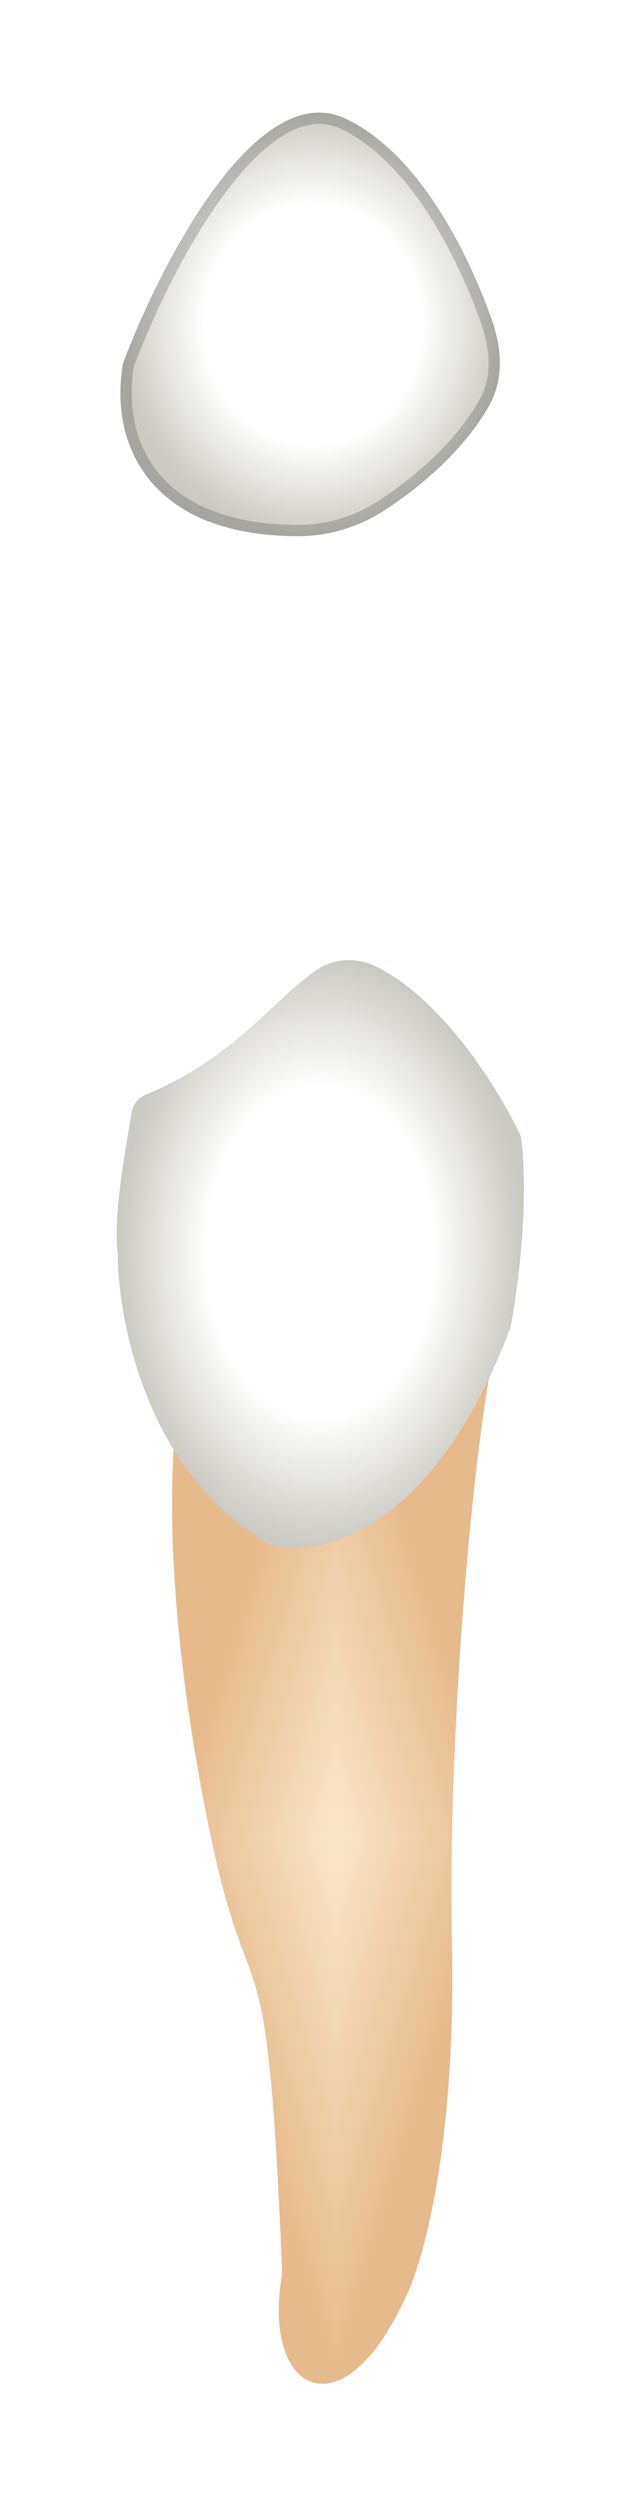 <svg width="57" height="222" viewBox="0 0 57 222" fill="none" xmlns="http://www.w3.org/2000/svg">
<g filter="url(#filter0_d_513_2305)">
<g clip-path="url(#paint0_diamond_513_2305_clip_path)" data-figma-skip-parse="true"><g transform="matrix(0 0.049 -0.015 0 29.87 158.145)"><rect x="0" y="0" width="1020.6" height="1068.65" fill="url(#paint0_diamond_513_2305)" opacity="1" shape-rendering="crispEdges"/><rect x="0" y="0" width="1020.6" height="1068.65" transform="scale(1 -1)" fill="url(#paint0_diamond_513_2305)" opacity="1" shape-rendering="crispEdges"/><rect x="0" y="0" width="1020.6" height="1068.65" transform="scale(-1 1)" fill="url(#paint0_diamond_513_2305)" opacity="1" shape-rendering="crispEdges"/><rect x="0" y="0" width="1020.6" height="1068.65" transform="scale(-1)" fill="url(#paint0_diamond_513_2305)" opacity="1" shape-rendering="crispEdges"/></g></g><path d="M15.66 120.931L21.793 118.099L35.946 109.604L44.438 113.852C43.023 115.268 39.72 145 40.192 167.653C40.569 185.775 37.518 196.284 35.946 199.273C30.285 211.354 23.208 207.296 25.095 196.913C23.68 161.989 22.265 177.092 18.019 154.438C14.622 136.316 15.188 125.65 15.66 120.931Z" data-figma-gradient-fill="{&#34;type&#34;:&#34;GRADIENT_DIAMOND&#34;,&#34;stops&#34;:[{&#34;color&#34;:{&#34;r&#34;:0.97647058963775635,&#34;g&#34;:0.90588235855102539,&#34;b&#34;:0.78823530673980713,&#34;a&#34;:1.0},&#34;position&#34;:0.0},{&#34;color&#34;:{&#34;r&#34;:0.90588235855102539,&#34;g&#34;:0.7294117808341980,&#34;b&#34;:0.54509806632995605,&#34;a&#34;:1.0},&#34;position&#34;:1.0}],&#34;stopsVar&#34;:[{&#34;color&#34;:{&#34;r&#34;:0.97647058963775635,&#34;g&#34;:0.90588235855102539,&#34;b&#34;:0.78823530673980713,&#34;a&#34;:1.0},&#34;position&#34;:0.0},{&#34;color&#34;:{&#34;r&#34;:0.90588235855102539,&#34;g&#34;:0.7294117808341980,&#34;b&#34;:0.54509806632995605,&#34;a&#34;:1.0},&#34;position&#34;:1.0}],&#34;transform&#34;:{&#34;m00&#34;:1.7840171936169815e-15,&#34;m01&#34;:-29.135211944580078,&#34;m02&#34;:44.437946319580078,&#34;m10&#34;:97.081169128417969,&#34;m11&#34;:5.9445072935003073e-15,&#34;m12&#34;:109.6042480468750},&#34;opacity&#34;:1.0,&#34;blendMode&#34;:&#34;NORMAL&#34;,&#34;visible&#34;:true}"/>
<path d="M24.152 132.259C13.207 126.218 10.471 112.437 10.471 106.302C10.05 102.936 11.13 97.32 11.703 93.801C11.822 93.073 12.323 92.465 13.007 92.185C20.784 89.001 24.372 83.699 28.158 81.128C29.735 80.057 31.776 79.993 33.481 80.846C39.463 83.836 44.408 91.812 46.326 95.922C47.081 101.963 46.011 109.763 45.382 112.909C38.589 131.031 28.398 133.36 24.152 132.259Z" fill="url(#paint1_radial_513_2305)"/>
<path d="M30.757 5.547C22.832 1.772 14.245 18.447 10.943 27.257C9.656 34.553 13.441 42.629 26.554 42.613C29.336 42.61 32.055 41.742 34.372 40.203C39.215 36.987 42.021 33.633 43.507 31.002C44.816 28.684 44.623 25.919 43.735 23.409C41.551 17.23 37.175 8.604 30.757 5.547Z" fill="url(#paint2_radial_513_2305)"/>
<path d="M30.542 5.999C28.754 5.147 26.91 5.426 25.037 6.538C23.149 7.659 21.277 9.604 19.518 11.98C16.018 16.712 13.073 23.01 11.428 27.389C10.816 30.916 11.434 34.58 13.733 37.358C16.037 40.141 20.099 42.121 26.554 42.113C29.231 42.11 31.856 41.274 34.095 39.787C38.879 36.609 41.628 33.312 43.072 30.756C44.282 28.613 44.125 26.012 43.264 23.576C42.181 20.512 40.557 16.85 38.415 13.582C36.27 10.306 33.633 7.471 30.542 5.999Z" stroke="black" stroke-opacity="0.18" stroke-linecap="round" stroke-linejoin="round"/>
</g>
<defs>
<filter id="filter0_d_513_2305" x="0.376" y="0" width="56.209" height="221.685" filterUnits="userSpaceOnUse" color-interpolation-filters="sRGB">
<feFlood flood-opacity="0" result="BackgroundImageFix"/>
<feColorMatrix in="SourceAlpha" type="matrix" values="0 0 0 0 0 0 0 0 0 0 0 0 0 0 0 0 0 0 127 0" result="hardAlpha"/>
<feOffset dy="5"/>
<feGaussianBlur stdDeviation="5"/>
<feComposite in2="hardAlpha" operator="out"/>
<feColorMatrix type="matrix" values="0 0 0 0 0 0 0 0 0 0 0 0 0 0 0 0 0 0 0.35 0"/>
<feBlend mode="normal" in2="BackgroundImageFix" result="effect1_dropShadow_513_2305"/>
<feBlend mode="normal" in="SourceGraphic" in2="effect1_dropShadow_513_2305" result="shape"/>
</filter>
<clipPath id="paint0_diamond_513_2305_clip_path"><path d="M15.66 120.931L21.793 118.099L35.946 109.604L44.438 113.852C43.023 115.268 39.72 145 40.192 167.653C40.569 185.775 37.518 196.284 35.946 199.273C30.285 211.354 23.208 207.296 25.095 196.913C23.68 161.989 22.265 177.092 18.019 154.438C14.622 136.316 15.188 125.65 15.66 120.931Z"/></clipPath><linearGradient id="paint0_diamond_513_2305" x1="0" y1="0" x2="500" y2="500" gradientUnits="userSpaceOnUse">
<stop stop-color="#F9E7C9"/>
<stop offset="1" stop-color="#E7BA8B"/>
</linearGradient>
<radialGradient id="paint1_radial_513_2305" cx="0" cy="0" r="1" gradientUnits="userSpaceOnUse" gradientTransform="translate(28.481 106.18) rotate(90) scale(26.307 18.105)">
<stop offset="0.562" stop-color="white"/>
<stop offset="1" stop-color="#CAC9C2"/>
</radialGradient>
<radialGradient id="paint2_radial_513_2305" cx="0" cy="0" r="1" gradientUnits="userSpaceOnUse" gradientTransform="translate(27.808 23.807) rotate(-90) scale(18.807 17.102)">
<stop offset="0.562" stop-color="white"/>
<stop offset="1" stop-color="#CAC9C2"/>
</radialGradient>
</defs>
</svg>
